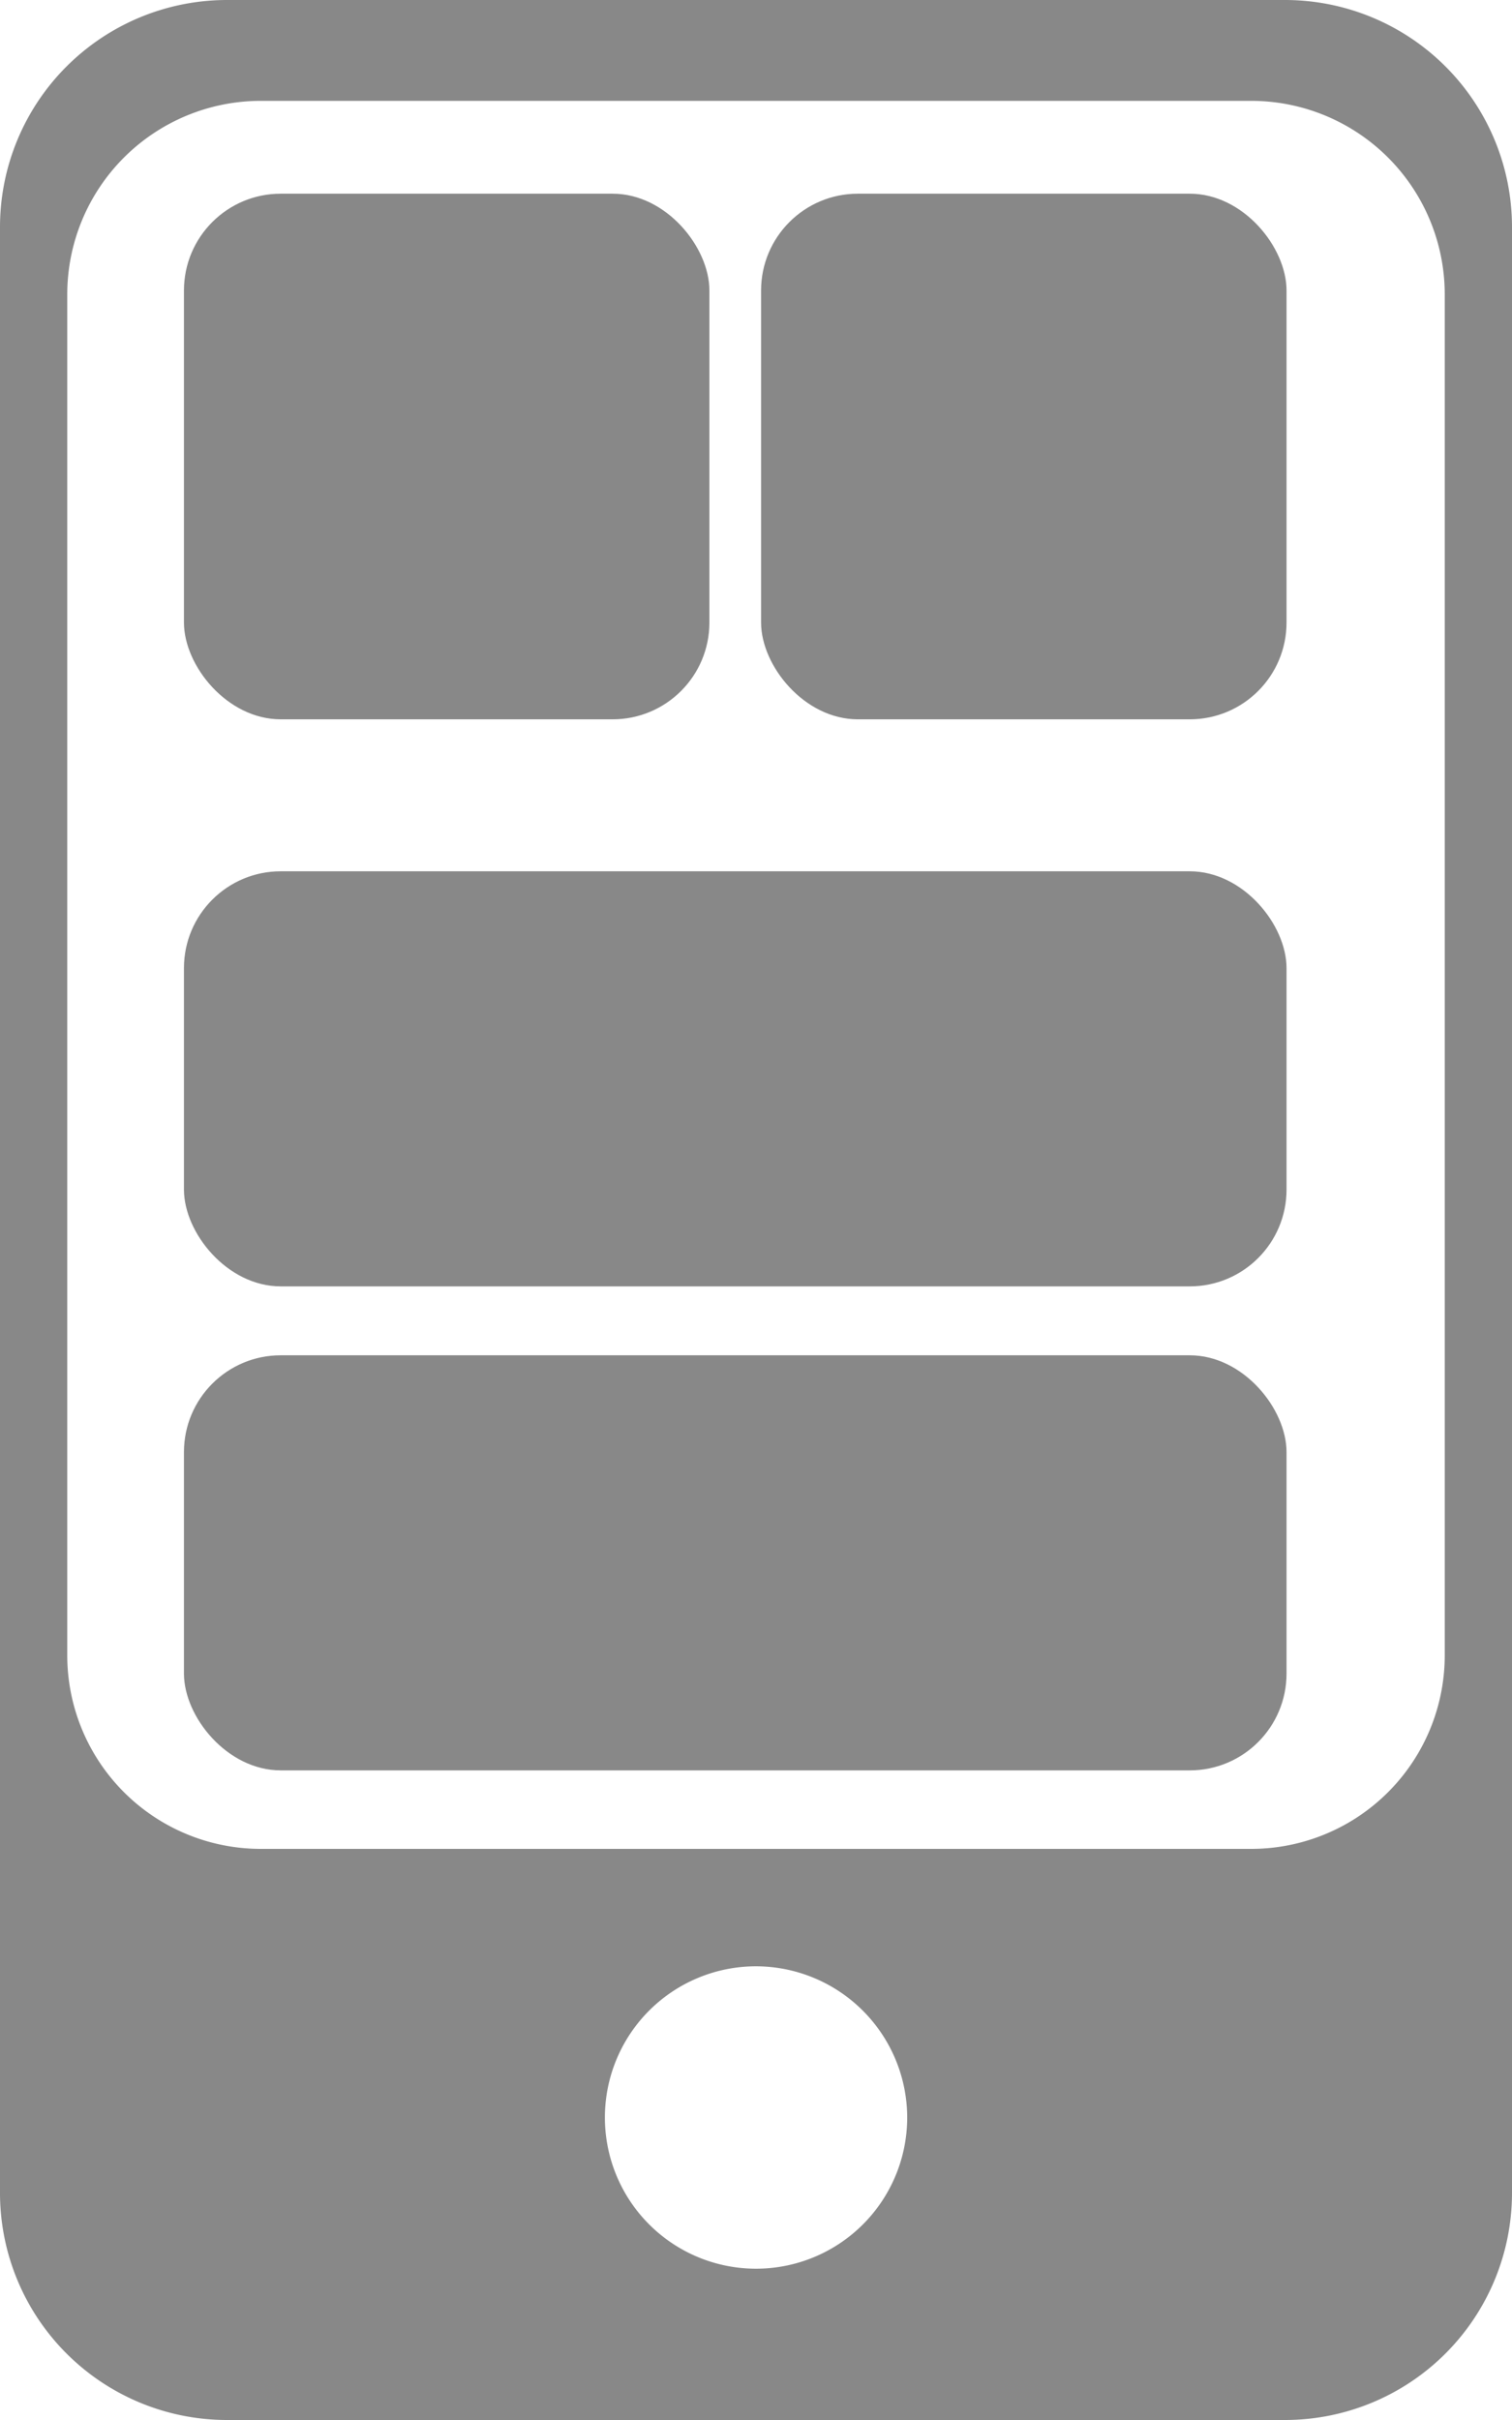 <svg xmlns="http://www.w3.org/2000/svg" viewBox="0 0 15.625 25">
  <g id="Group_518" data-name="Group 518" transform="translate(-150.783 -2454.852)">
    <path id="Subtraction_27" data-name="Subtraction 27" d="M13.281,25H2.344A2.346,2.346,0,0,1,0,22.657V2.344A2.346,2.346,0,0,1,2.344,0H13.281a2.346,2.346,0,0,1,2.344,2.344V22.657A2.346,2.346,0,0,1,13.281,25ZM7.813,20.313a1.562,1.562,0,1,0,1.562,1.562A1.565,1.565,0,0,0,7.813,20.313ZM2.695,1.042a2,2,0,0,0-2,2V17.1a2,2,0,0,0,2,2H12.93a2,2,0,0,0,2-2V3.042a2,2,0,0,0-2-2Z" transform="translate(150.783 2454.852)" fill="#888"/>
    <rect id="Rectangle_742" data-name="Rectangle 742" width="11.394" height="4.288" rx="1" transform="translate(152.684 2463.853)" fill="#888"/>
    <g id="Group_517" data-name="Group 517" transform="translate(152.684 2456.853)">
      <rect id="Rectangle_743" data-name="Rectangle 743" width="5.43" height="5.43" rx="1" transform="translate(5.964 0)" fill="#888"/>
      <rect id="Rectangle_744" data-name="Rectangle 744" width="5.43" height="5.43" rx="1" transform="translate(0 0)" fill="#888"/>
    </g>
    <rect id="Rectangle_745" data-name="Rectangle 745" width="11.394" height="4.288" rx="1" transform="translate(152.684 2468.853)" fill="#888"/>
  </g>
</svg>

